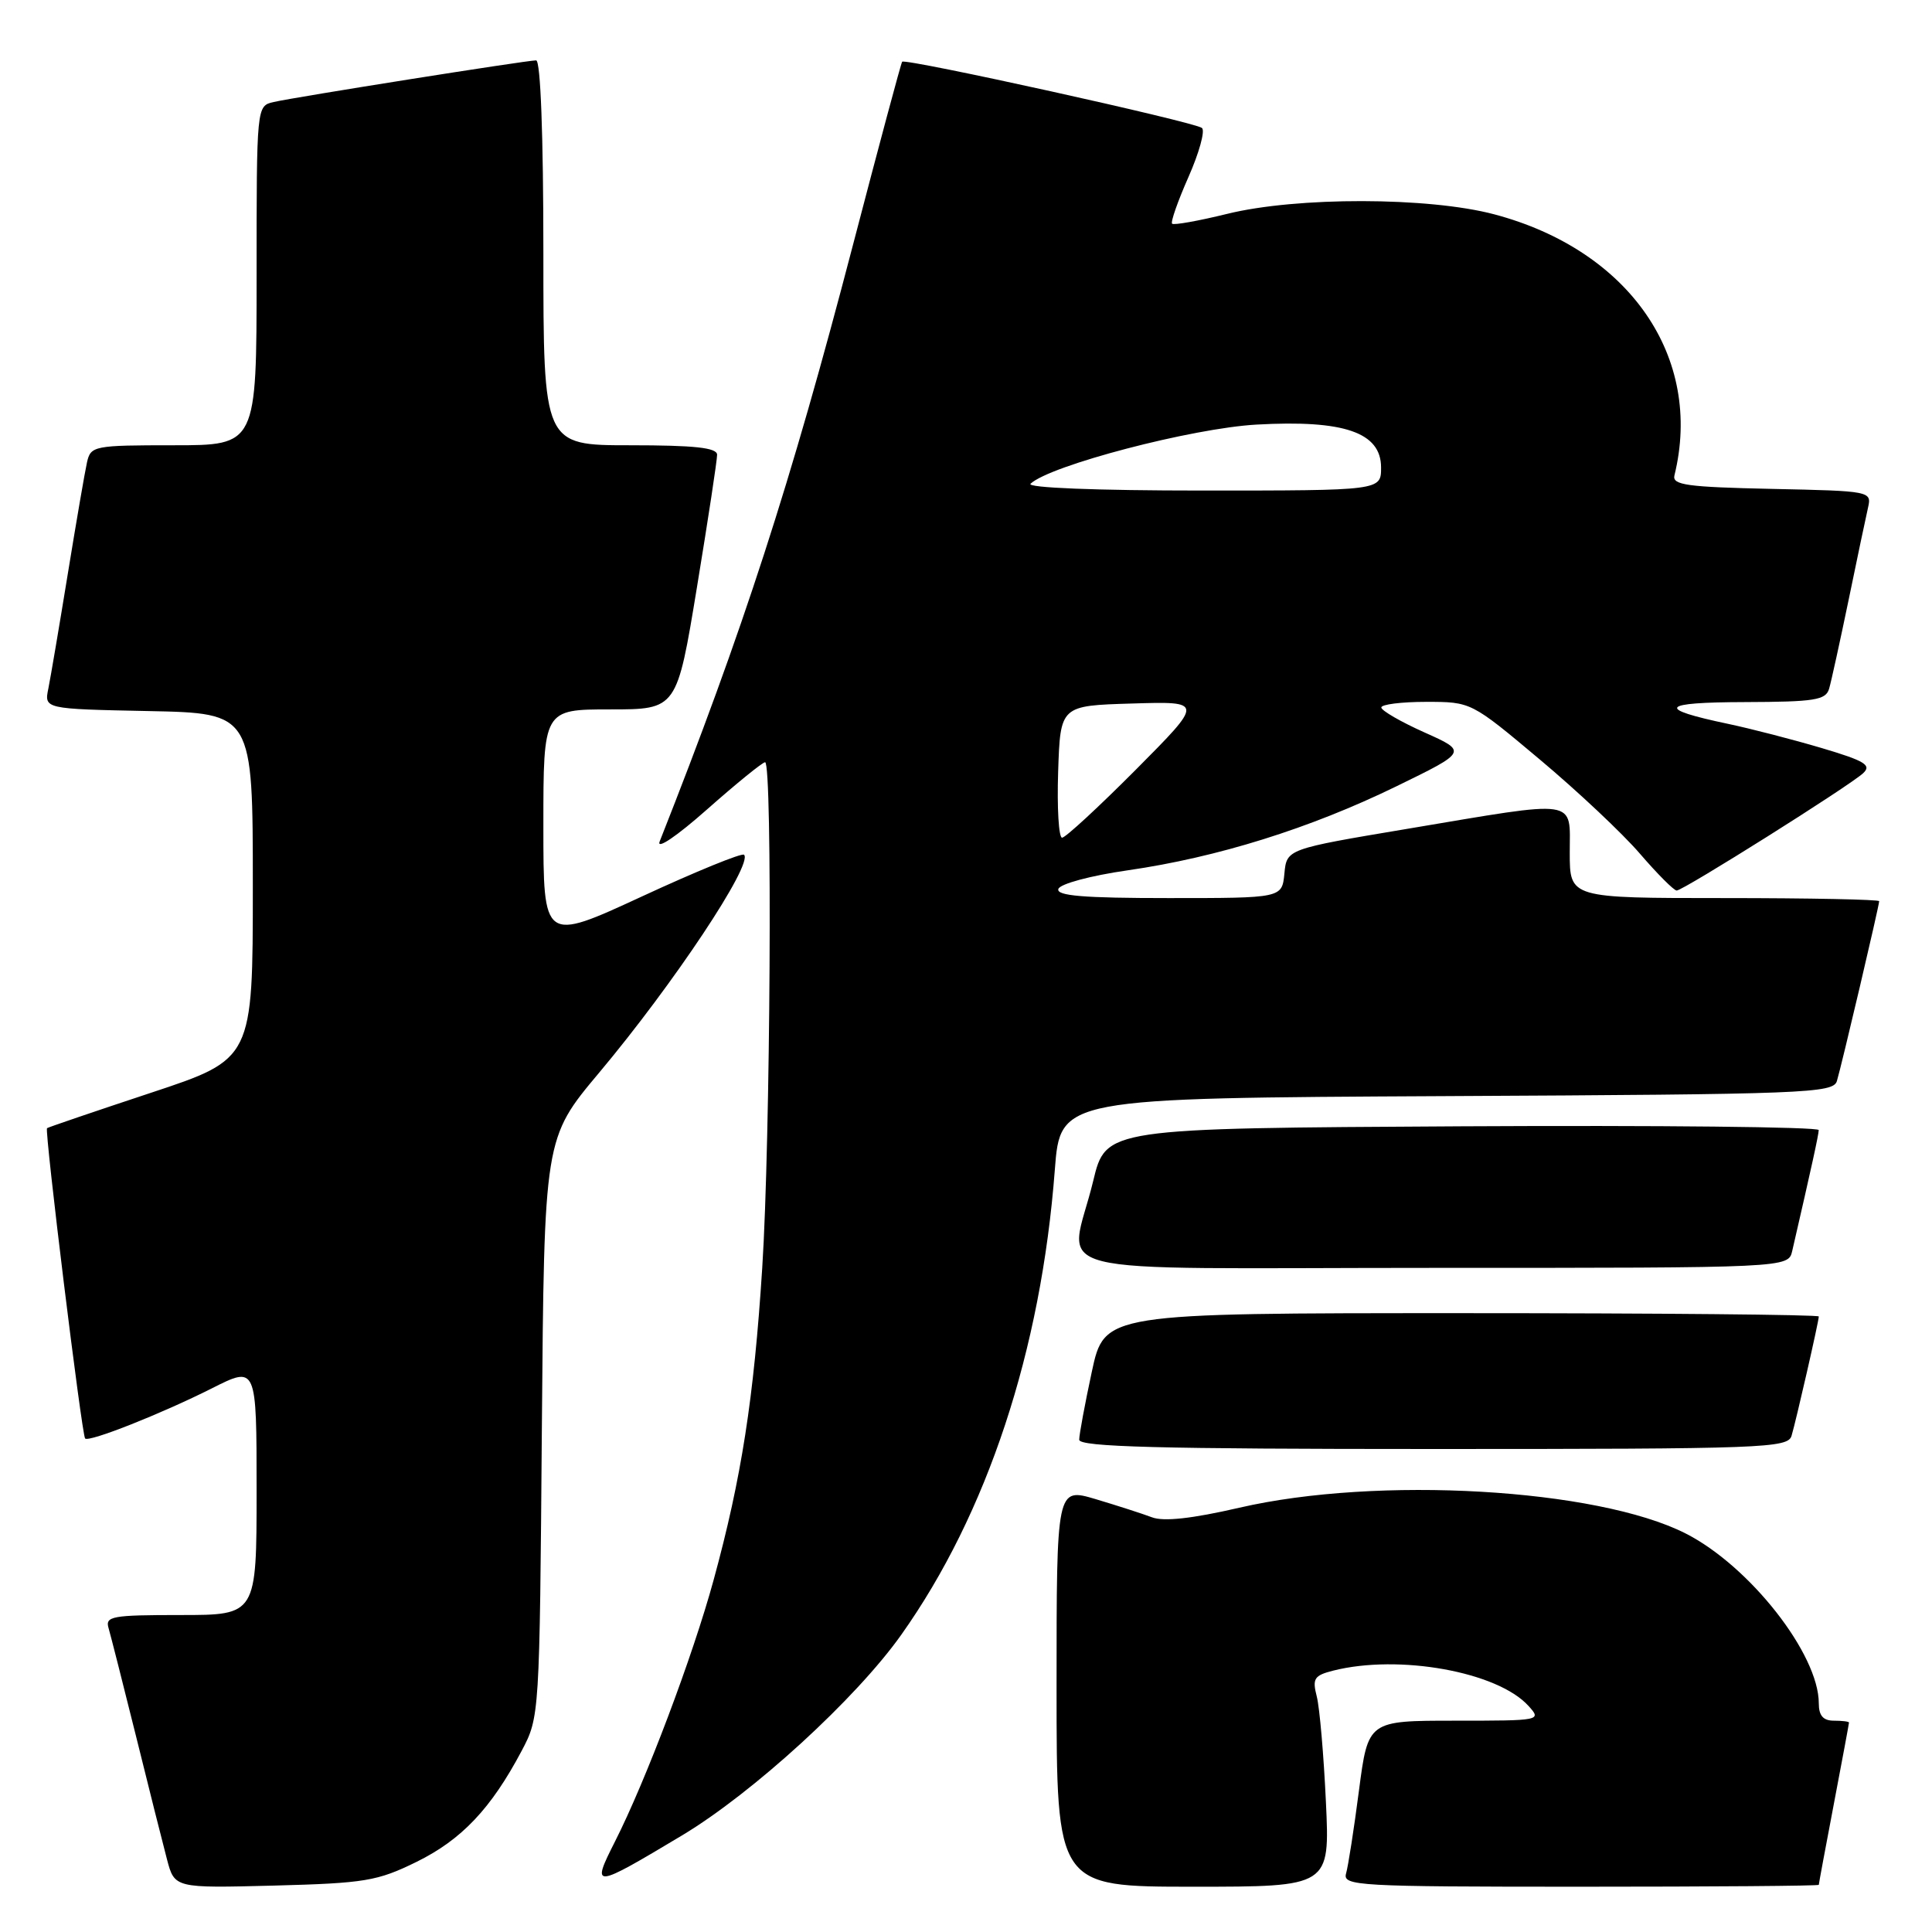 <?xml version="1.0" encoding="UTF-8" standalone="no"?>
<!DOCTYPE svg PUBLIC "-//W3C//DTD SVG 1.1//EN" "http://www.w3.org/Graphics/SVG/1.1/DTD/svg11.dtd" >
<svg xmlns="http://www.w3.org/2000/svg" xmlns:xlink="http://www.w3.org/1999/xlink" version="1.1" viewBox="0 0 256 256">
 <g >
 <path fill="currentColor"
d=" M 55.21 246.70 C 61.16 243.77 65.07 239.65 69.12 232.00 C 71.49 227.52 71.50 227.35 71.80 189.16 C 72.11 150.82 72.11 150.82 79.37 142.16 C 89.22 130.42 99.82 114.48 98.59 113.26 C 98.32 112.98 92.22 115.47 85.05 118.79 C 72.00 124.82 72.00 124.82 72.00 109.41 C 72.00 94.00 72.00 94.00 80.85 94.00 C 89.69 94.00 89.69 94.00 92.36 77.75 C 93.83 68.81 95.03 60.94 95.02 60.25 C 95.00 59.32 92.02 59.00 83.50 59.00 C 72.00 59.00 72.00 59.00 72.00 33.50 C 72.00 17.94 71.63 8.00 71.04 8.00 C 69.77 8.00 39.11 12.86 36.25 13.52 C 34.00 14.04 34.00 14.04 34.00 36.52 C 34.00 59.00 34.00 59.00 23.02 59.00 C 12.45 59.00 12.02 59.08 11.53 61.25 C 11.25 62.49 10.11 69.12 8.99 76.00 C 7.87 82.88 6.71 89.72 6.41 91.22 C 5.85 93.94 5.85 93.94 19.68 94.22 C 33.50 94.50 33.50 94.50 33.50 117.42 C 33.50 140.33 33.50 140.33 20.00 144.80 C 12.57 147.26 6.38 149.37 6.23 149.49 C 5.88 149.77 10.84 190.17 11.28 190.61 C 11.80 191.13 21.43 187.31 28.08 183.96 C 34.00 180.97 34.00 180.97 34.00 197.49 C 34.00 214.00 34.00 214.00 23.93 214.00 C 14.81 214.00 13.91 214.16 14.39 215.75 C 14.67 216.71 16.30 223.12 18.01 230.00 C 19.71 236.88 21.56 244.23 22.12 246.35 C 23.13 250.19 23.13 250.19 36.31 249.85 C 48.36 249.53 50.00 249.26 55.21 246.70 Z  M 175.69 238.75 C 175.40 232.56 174.86 226.28 174.48 224.80 C 173.87 222.42 174.13 222.01 176.64 221.37 C 185.38 219.16 198.44 221.52 202.53 226.04 C 204.29 227.98 204.18 228.00 192.80 228.00 C 181.28 228.00 181.28 228.00 180.07 237.25 C 179.41 242.34 178.64 247.29 178.36 248.25 C 177.90 249.89 179.85 250.00 209.43 250.00 C 226.79 250.00 241.00 249.89 241.00 249.75 C 241.00 249.61 241.90 244.77 243.00 239.00 C 244.10 233.23 245.00 228.39 245.00 228.25 C 245.00 228.11 244.10 228.00 243.00 228.00 C 241.58 228.00 241.00 227.33 241.00 225.70 C 241.00 219.18 231.84 207.50 223.35 203.19 C 211.61 197.23 182.53 195.55 164.22 199.78 C 157.94 201.23 154.19 201.64 152.64 201.05 C 151.37 200.57 148.01 199.49 145.17 198.64 C 140.00 197.11 140.00 197.11 140.00 223.55 C 140.00 250.00 140.00 250.00 158.11 250.00 C 176.22 250.00 176.22 250.00 175.69 238.75 Z  M 90.36 243.21 C 99.77 237.57 113.43 225.07 119.42 216.62 C 130.81 200.57 137.95 178.96 139.77 155.00 C 140.50 145.50 140.50 145.50 191.69 145.24 C 239.33 145.00 242.91 144.86 243.40 143.24 C 244.02 141.18 249.00 120.01 249.00 119.41 C 249.00 119.19 239.78 119.00 228.50 119.00 C 208.00 119.00 208.00 119.00 208.00 113.00 C 208.00 105.75 209.45 105.97 186.50 109.82 C 170.50 112.50 170.50 112.50 170.19 115.75 C 169.87 119.00 169.87 119.00 154.85 119.00 C 143.58 119.00 139.93 118.70 140.24 117.79 C 140.46 117.12 144.49 116.03 149.44 115.32 C 161.30 113.61 173.55 109.78 184.97 104.22 C 194.45 99.60 194.45 99.60 188.75 97.05 C 185.62 95.65 183.05 94.16 183.03 93.75 C 183.01 93.34 185.68 93.00 188.97 93.00 C 194.93 93.00 194.93 93.00 204.01 100.62 C 209.01 104.81 214.99 110.43 217.30 113.12 C 219.61 115.80 221.80 118.00 222.17 118.00 C 223.03 118.00 245.08 104.13 246.88 102.45 C 248.03 101.38 247.10 100.82 241.38 99.12 C 237.60 98.00 232.03 96.56 229.00 95.92 C 219.34 93.89 219.96 93.06 231.18 93.03 C 240.48 93.00 241.93 92.77 242.37 91.25 C 242.65 90.29 243.81 85.00 244.95 79.50 C 246.08 74.00 247.24 68.50 247.52 67.28 C 248.02 65.08 247.89 65.06 234.76 64.78 C 223.57 64.54 221.56 64.27 221.87 63.00 C 225.72 47.35 215.93 33.16 198.00 28.40 C 189.28 26.09 171.84 26.06 162.60 28.34 C 158.81 29.27 155.53 29.86 155.31 29.64 C 155.09 29.43 156.07 26.64 157.48 23.45 C 158.89 20.26 159.70 17.34 159.27 16.96 C 158.40 16.18 119.95 7.69 119.54 8.18 C 119.39 8.36 116.46 19.30 113.01 32.50 C 104.74 64.18 98.47 83.51 87.41 111.50 C 86.96 112.64 89.66 110.82 93.69 107.25 C 97.58 103.81 101.04 101.00 101.38 101.00 C 102.37 101.00 102.09 151.05 101.00 168.00 C 99.89 185.32 98.25 195.85 94.56 209.35 C 91.80 219.46 85.58 235.95 81.47 244.05 C 78.31 250.30 78.57 250.27 90.36 243.21 Z  M 237.39 190.25 C 238.01 188.17 241.00 175.07 241.00 174.44 C 241.00 174.20 219.70 174.00 193.67 174.00 C 146.34 174.00 146.34 174.00 144.67 181.77 C 143.75 186.05 143.00 190.10 143.00 190.77 C 143.00 191.72 153.52 192.00 189.93 192.00 C 233.77 192.00 236.90 191.88 237.39 190.25 Z  M 237.48 165.75 C 240.09 154.44 240.97 150.39 240.99 149.74 C 240.99 149.32 219.74 149.10 193.76 149.24 C 146.53 149.50 146.53 149.50 144.85 156.50 C 141.73 169.45 136.05 168.00 189.98 168.00 C 236.96 168.00 236.96 168.00 237.48 165.75 Z  M 140.21 102.25 C 140.50 93.50 140.50 93.50 150.00 93.22 C 159.50 92.93 159.50 92.93 150.52 101.97 C 145.58 106.93 141.18 111.00 140.73 111.00 C 140.29 111.00 140.05 107.06 140.21 102.25 Z  M 136.55 64.10 C 139.12 61.67 157.94 56.74 166.50 56.26 C 178.11 55.61 183.00 57.30 183.00 61.95 C 183.00 65.00 183.00 65.00 159.30 65.00 C 145.21 65.00 135.99 64.63 136.55 64.10 Z "/>
</g>
</svg>